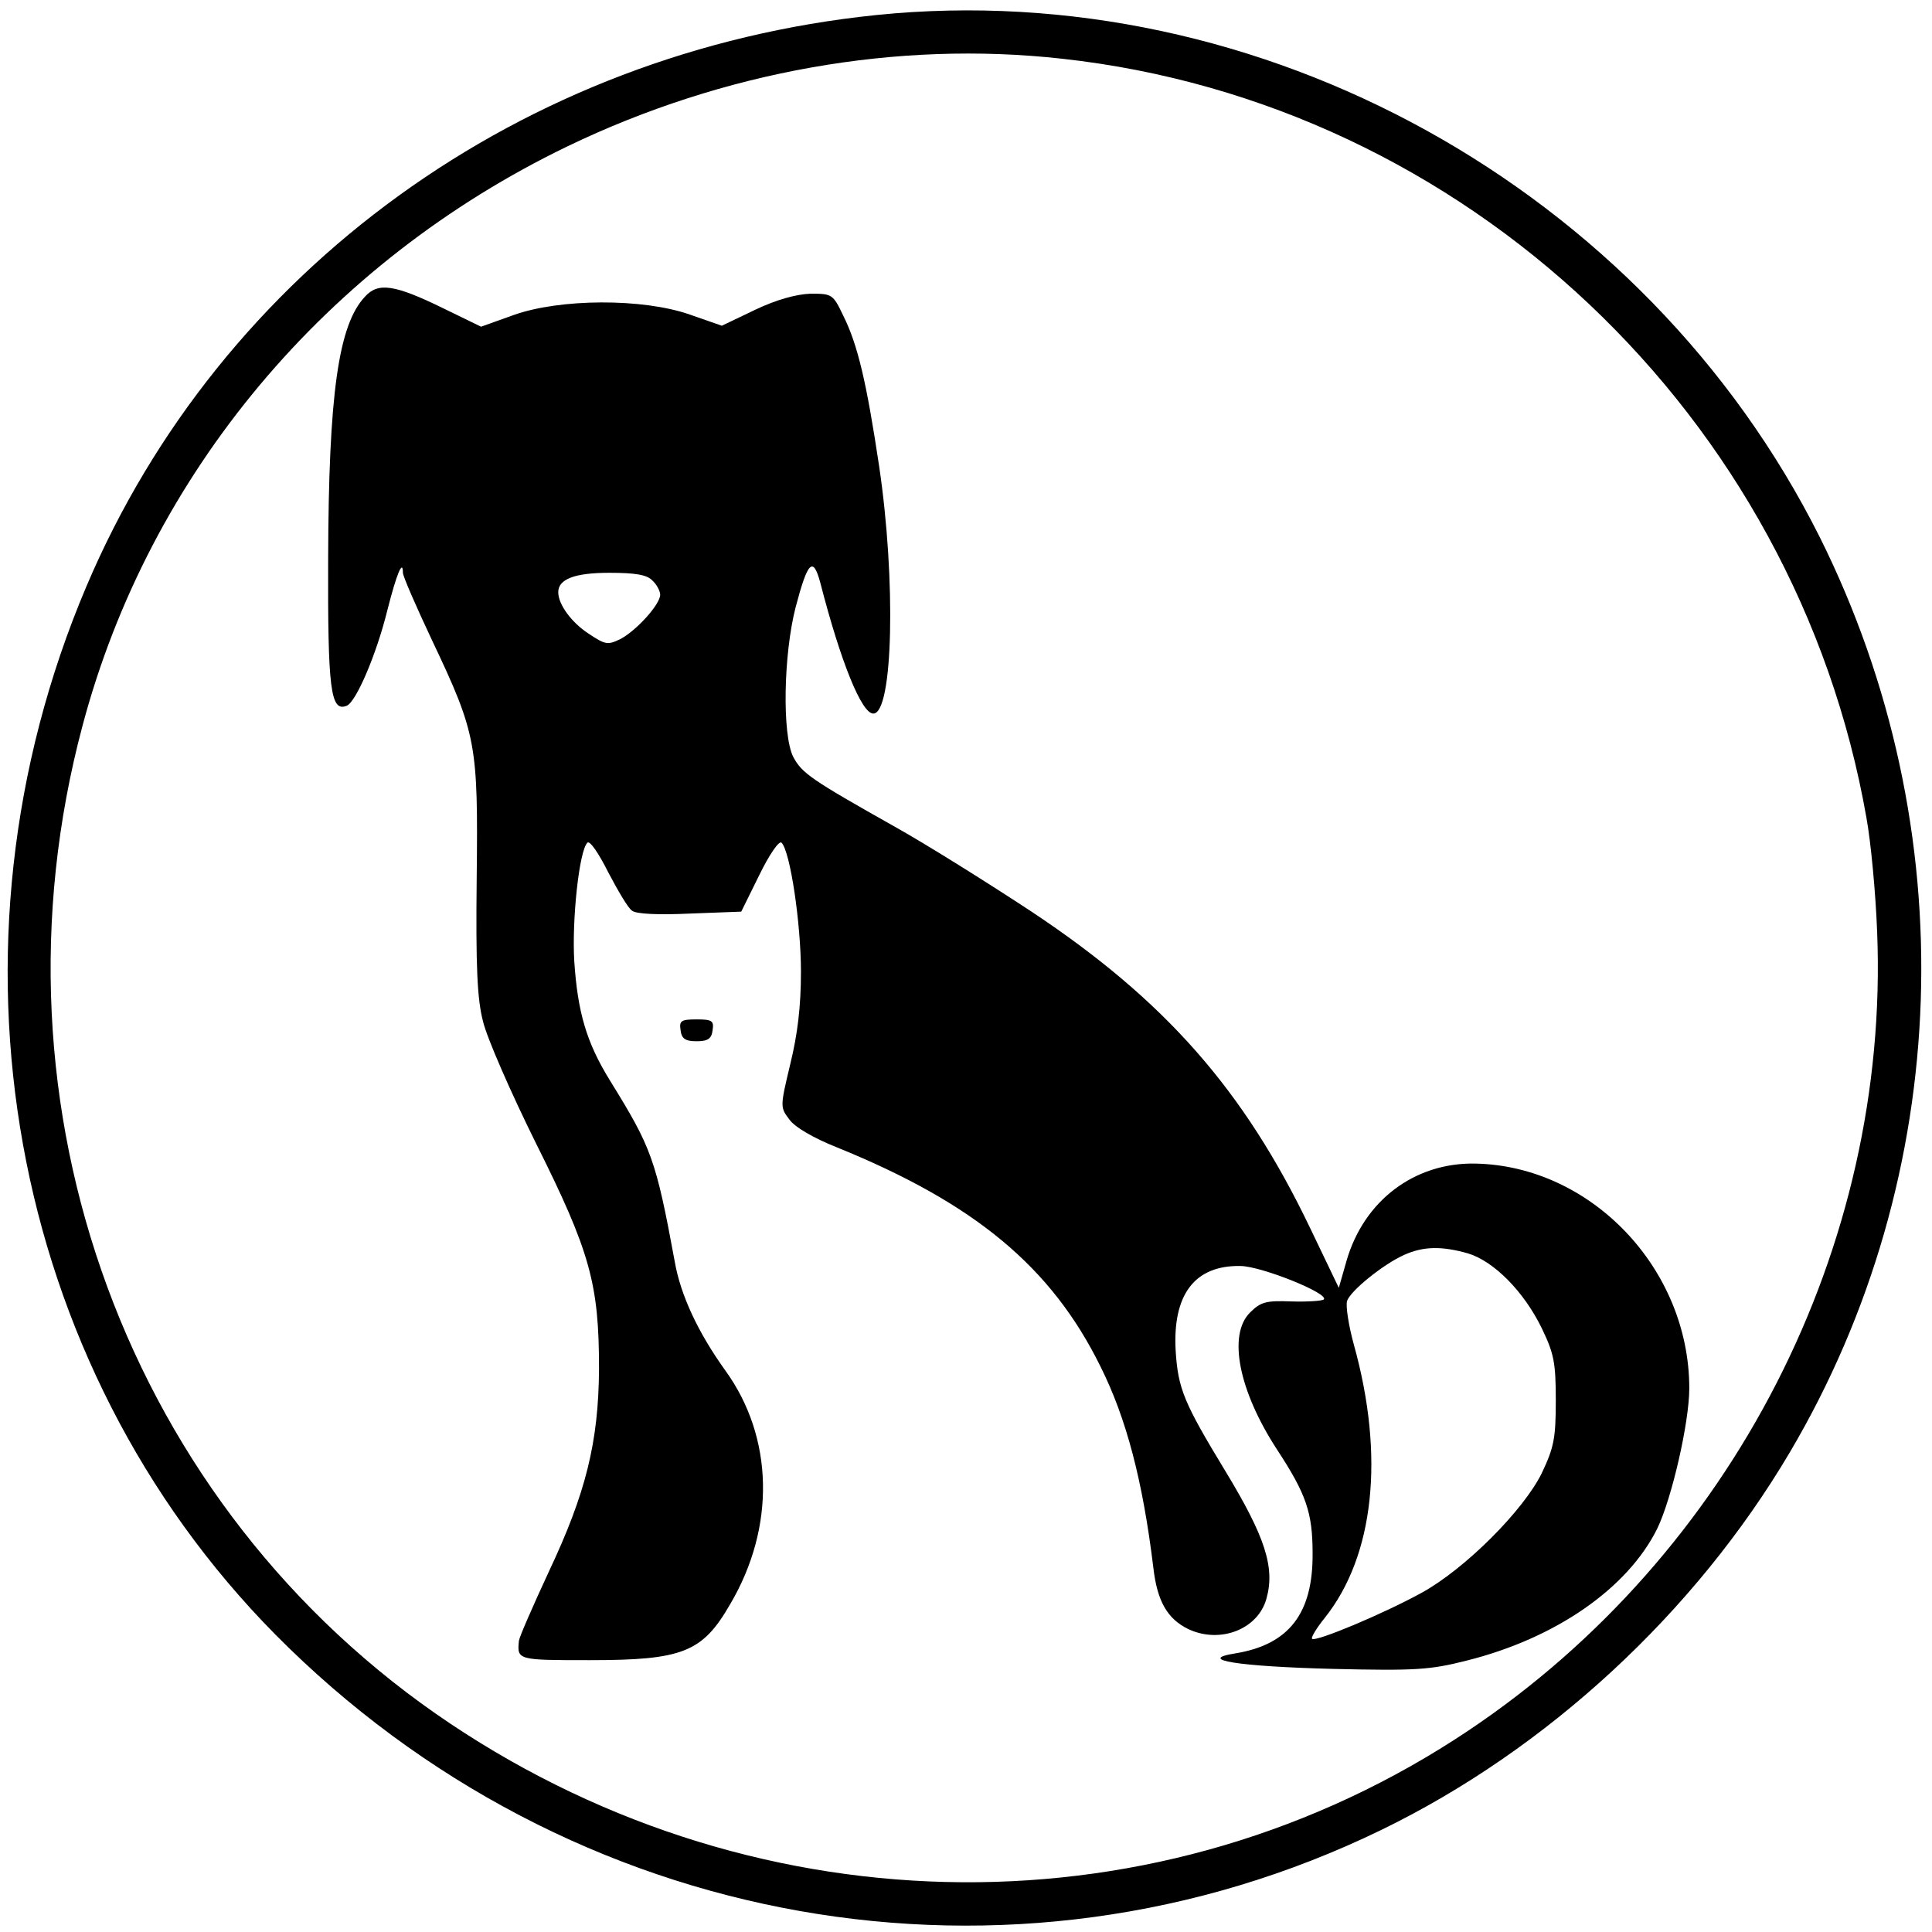 <?xml version="1.0" standalone="no"?>
<!DOCTYPE svg PUBLIC "-//W3C//DTD SVG 20010904//EN"
 "http://www.w3.org/TR/2001/REC-SVG-20010904/DTD/svg10.dtd">
<svg version="1.0" xmlns="http://www.w3.org/2000/svg"
 width="398pt" height="398pt" viewBox="0 0 398 398"
 preserveAspectRatio="xMidYMid meet">

<g transform="translate(0,398) scale(0.1,-0.1)"
fill="#000000" stroke="none">
<path d="M1805 3949 c-729 -75 -1350 -524 -1627 -1177 -316 -745 -162 -1601
389 -2159 606 -612 1516 -773 2278 -403 342 166 647 448 842 778 338 572 361
1285 62 1885 -360 719 -1152 1157 -1944 1076z m383 -90 c830 -91 1512 -735
1657 -1564 9 -49 19 -155 22 -235 26 -649 -298 -1281 -842 -1645 -630 -422
-1454 -416 -2097 14 -664 444 -968 1269 -758 2056 138 519 502 954 1000 1194
320 154 678 218 1018 180z"/>
<path d="M752 3369 c-55 -58 -75 -201 -76 -539 -1 -271 5 -317 38 -304 19 7
61 104 84 197 19 75 32 106 32 77 0 -7 27 -69 60 -139 92 -194 95 -214 92
-490 -2 -182 1 -249 13 -295 8 -34 57 -146 109 -251 112 -224 130 -290 130
-465 -1 -151 -27 -256 -104 -419 -32 -69 -60 -133 -61 -141 -4 -40 -3 -40 146
-40 191 0 232 16 289 115 94 159 90 344 -10 482 -56 78 -92 155 -104 224 -39
212 -48 235 -134 374 -48 78 -66 140 -73 245 -5 85 10 227 27 244 5 5 23 -21
43 -61 20 -38 41 -74 49 -79 8 -7 55 -9 119 -6 l106 4 37 75 c21 43 41 72 46
67 18 -18 40 -167 40 -266 0 -71 -7 -129 -22 -190 -21 -88 -21 -89 -2 -114 11
-16 51 -39 99 -58 283 -115 441 -246 542 -451 53 -106 87 -234 109 -415 8 -69
29 -105 72 -126 66 -31 144 0 161 63 18 64 -3 128 -85 263 -85 140 -97 169
-102 246 -7 117 39 178 134 176 44 -1 183 -57 171 -69 -4 -3 -34 -5 -67 -4
-52 2 -63 -1 -85 -23 -46 -46 -23 -161 55 -281 61 -93 74 -131 74 -215 1 -124
-49 -188 -159 -206 -82 -13 5 -27 201 -32 170 -4 200 -2 275 17 184 46 332
149 393 272 30 62 66 219 66 289 0 247 -203 459 -442 463 -124 2 -228 -76
-264 -200 l-16 -56 -59 123 c-137 286 -300 470 -574 652 -88 58 -214 137 -280
174 -174 98 -193 111 -211 145 -23 46 -20 211 5 308 25 95 36 106 51 50 42
-163 85 -269 109 -269 41 0 47 275 12 510 -26 173 -44 250 -74 310 -21 44 -23
45 -67 45 -29 -1 -70 -12 -114 -33 l-69 -33 -66 23 c-97 34 -268 33 -363 -1
l-67 -24 -76 37 c-102 50 -136 55 -163 25z m592 -585 c9 -8 16 -22 16 -29 0
-20 -48 -73 -81 -91 -27 -13 -31 -13 -67 11 -35 23 -62 60 -62 85 0 27 34 40
105 40 54 0 78 -4 89 -16z m1680 -1386 c53 -16 115 -78 152 -154 25 -52 29
-70 29 -149 0 -79 -4 -97 -29 -150 -38 -77 -158 -197 -247 -246 -80 -44 -219
-102 -226 -95 -3 2 9 22 26 43 102 128 124 333 60 563 -11 40 -17 80 -14 90 7
21 75 76 118 95 40 18 78 18 131 3z"/>
<path d="M1402 1858 c2 -18 10 -23 33 -23 23 0 31 5 33 23 3 19 -1 22 -33 22
-32 0 -36 -3 -33 -22z"/>
</g>
</svg>
